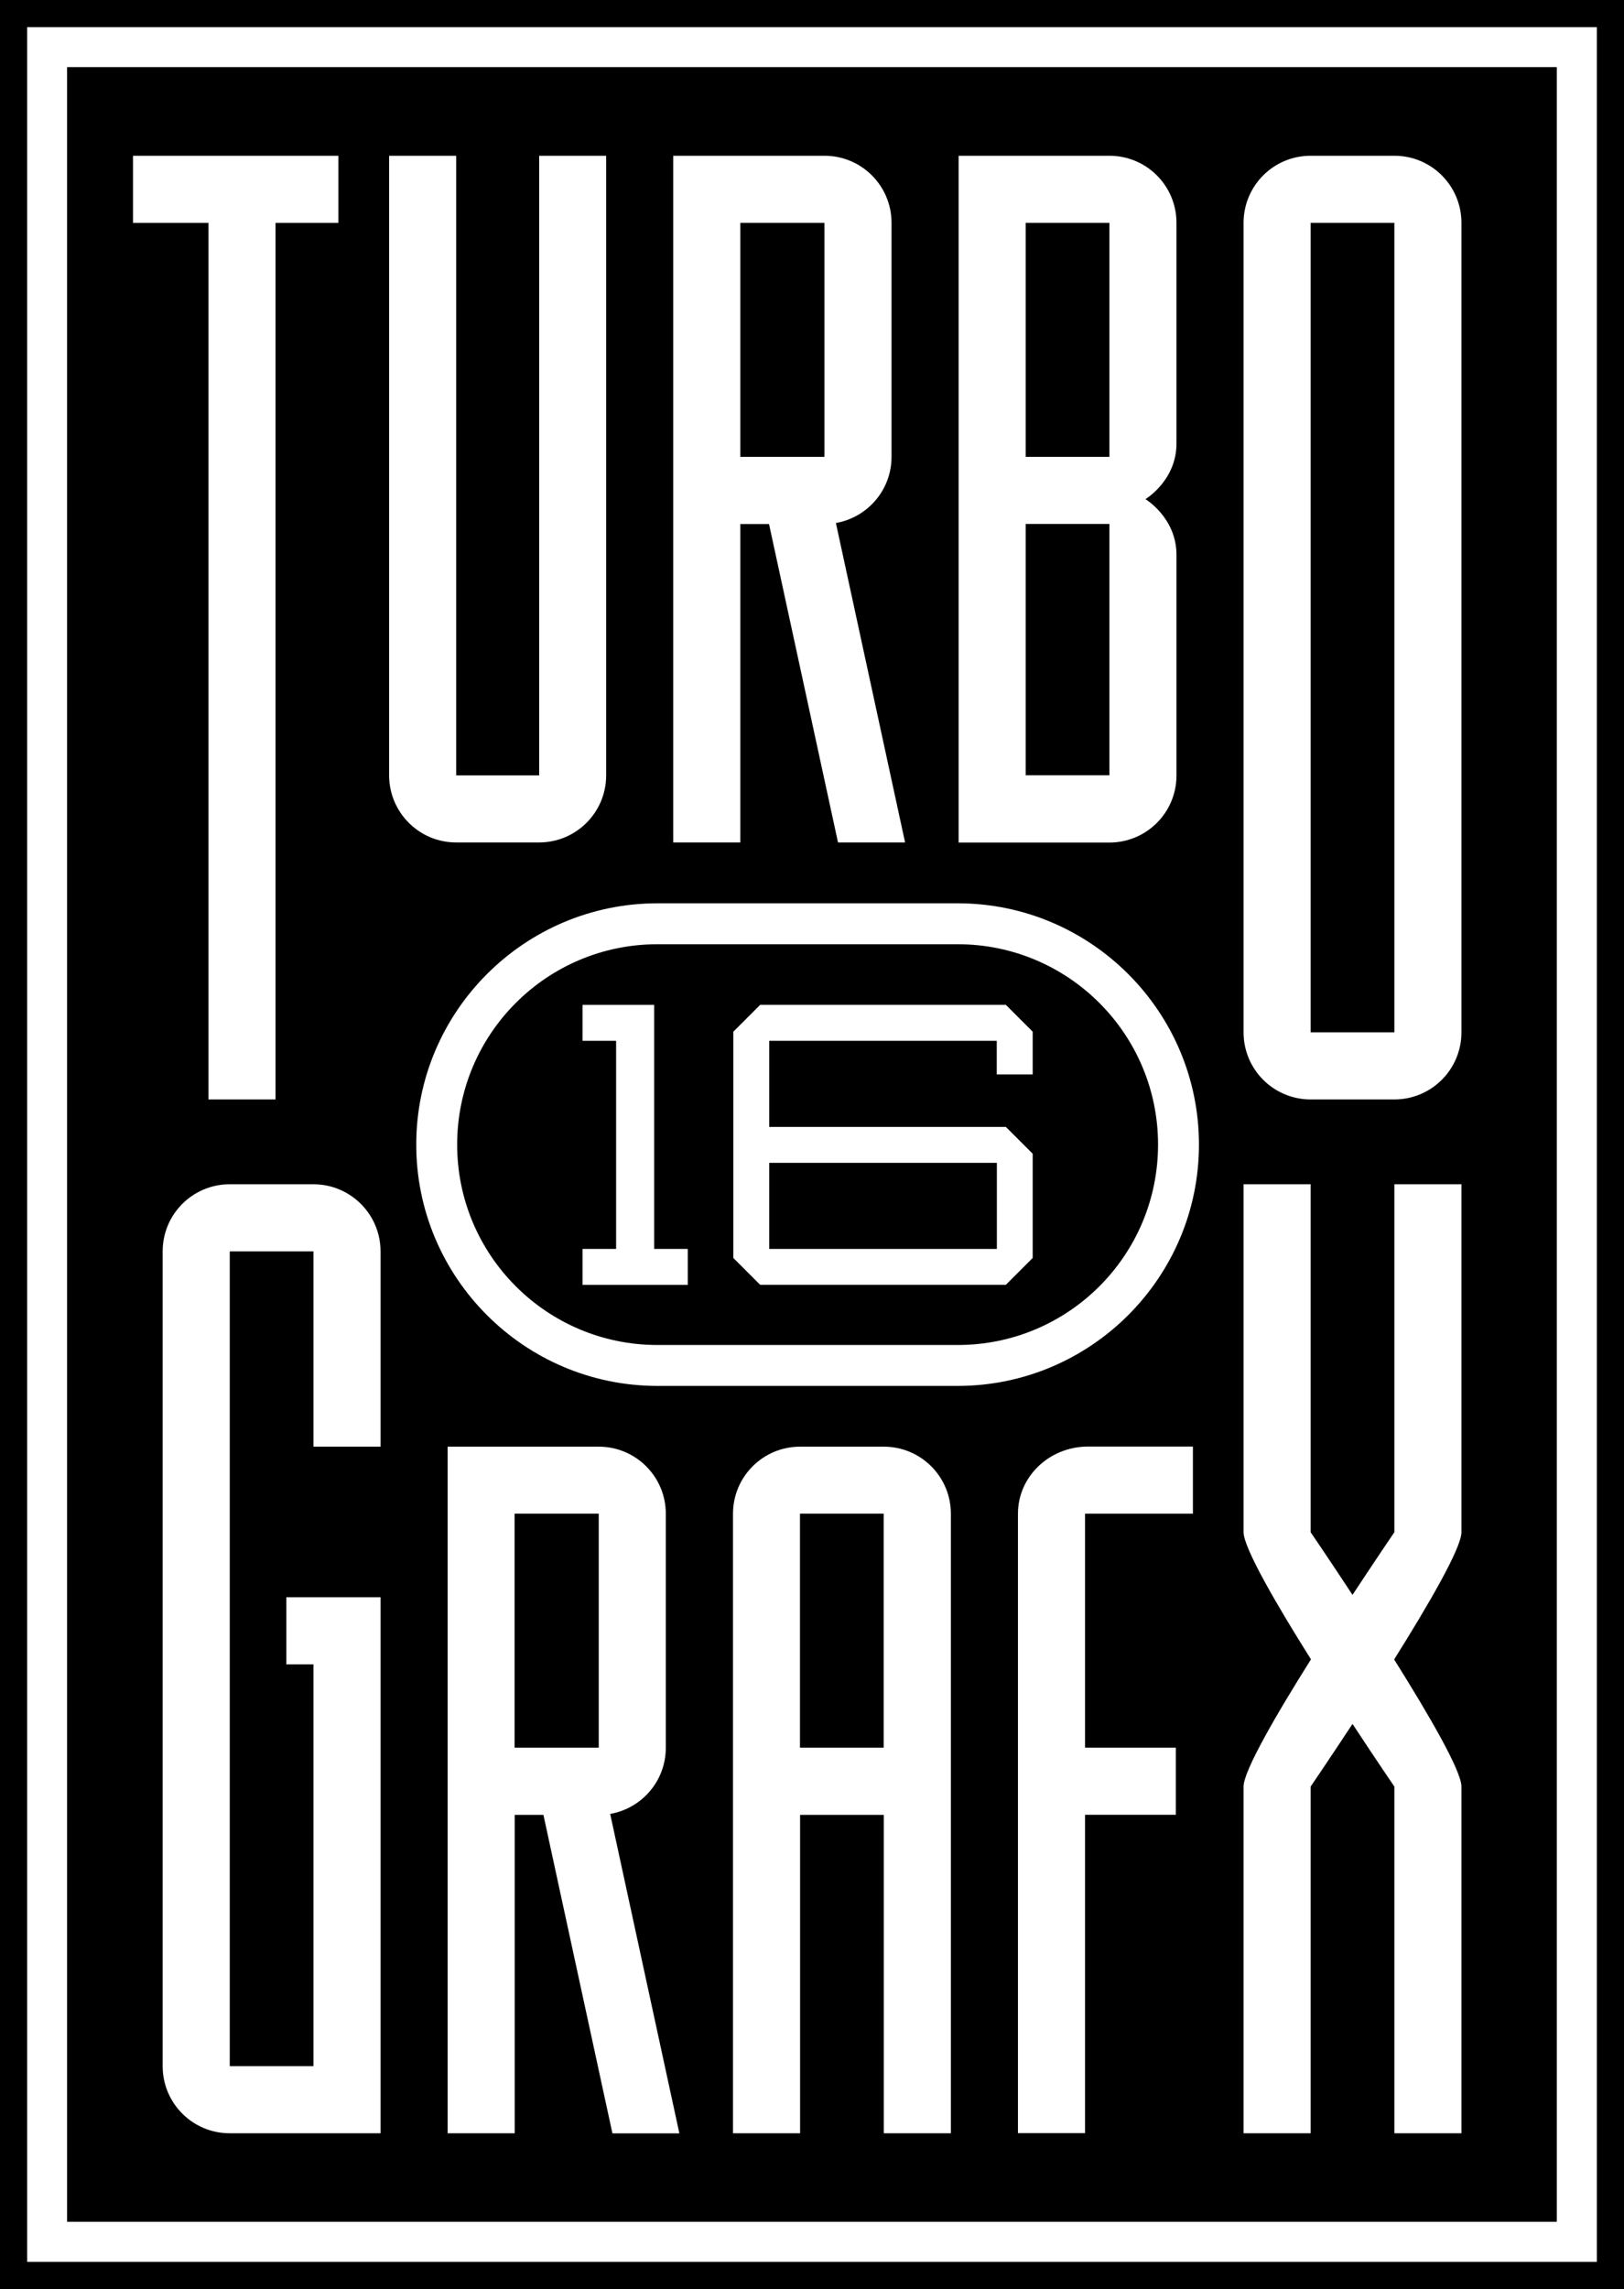 <?xml version="1.0" encoding="utf-8"?>
<!-- Generator: Adobe Illustrator 26.0.2, SVG Export Plug-In . SVG Version: 6.00 Build 0)  -->
<svg version="1.1" id="Layer_1" xmlns="http://www.w3.org/2000/svg" xmlns:xlink="http://www.w3.org/1999/xlink" x="0px" y="0px"
	 viewBox="0 0 1532.5 2159" style="enable-background:new 0 0 1532.5 2159;" xml:space="preserve">
<style type="text/css">
	.st0{display:none;}
	.st1{display:inline;}
	.st2{fill:#FF6427;}
	.st3{fill:#EAD900;}
	.st4{fill:#FFFFFF;}
</style>
<g>
	<g>
		<g>
			<path d="M0,0v2159h1532.5V0H0z M1506.9,2133.4H25.6V25.6h1481.3V2133.4z"/>
			<g>
				<rect x="698.6" y="210.2" width="79.4" height="220.7"/>
				<rect x="485.6" y="1427.7" width="79.4" height="220.7"/>
				<rect x="754.9" y="1427.7" width="79" height="220.7"/>
				<rect x="967.9" y="210.2" width="79" height="220.7"/>
				<rect x="967.9" y="494.2" width="79" height="237"/>
				<rect x="1236.8" y="210.2" width="79" height="763.5"/>
			</g>
		</g>
	</g>
	<g>
		<path d="M63.3,63.3v2032.3h1405.8V63.3H63.3z M904.6,731.3v-237v-63.3V210.2v-12.4v-50.9h142.3c35,0,63.3,28.3,63.3,63.3h0v208.1
			c0,35-29.3,52.5-29.3,52.5s29.3,17.5,29.3,52.5v208.1h0c0,35-28.3,63.3-63.3,63.3h-79h-63.3V731.3z M635.3,494.2v-63.3V210.2
			v-24.3v-39H778c35,0,63.3,28.3,63.3,63.3v220.7c0,31.3-22.7,57.2-52.5,62.4l65.3,301.3h-63.3l-65.1-300.3h-27.1v300.3h-63.3V494.2
			z M125.5,146.9h193.8v63.3H260V1037h-63.3V210.2h-71.2V146.9z M359.1,1180.3v184.2h-63.3v-184.2h-79v768.5h79v-379h-25.6v-63.3
			h88.9v63.3v379v63.3h-63.3h-79c-35,0-63.3-28.3-63.3-63.3v-768.5v0c0-35,28.3-63.3,63.3-63.3h79
			C330.7,1117,359.1,1145.3,359.1,1180.3L359.1,1180.3z M367.2,731.3V146.9h63.3v584.4h78.3V146.9H572v584.4
			c0,35-28.3,63.3-63.3,63.3h-78.3C395.5,794.6,367.2,766.2,367.2,731.3z M577.9,2012.1l-65.1-300.3h-27.1v300.3h-63.3v-300.3v-63.3
			v-220.7v-24.3v-39H565c35,0,63.3,28.3,63.3,63.3v220.7c0,31.3-22.7,57.2-52.5,62.4l65.3,301.3H577.9z M897.3,1648.5v63.3v300.3
			H834v-300.3h-79v300.3h-63.3v-300.3v-63.3v-220.7c0-35,28.3-63.3,63.3-63.3h79c35,0,63.3,28.3,63.3,63.3V1648.5z M1125.7,1427.7
			h-101.8v220.7h85.7v63.3h-85.7v300.3h-63.3v-300.3v-63.3v-220.7h0c0-35,29.6-63.3,66.1-63.3h82.5h16.5V1427.7z M903.7,1307.2
			H620.4c-125.5,0-227.6-102.1-227.6-227.6S494.9,852,620.4,852h283.4c125.5,0,227.6,102.1,227.6,227.6S1029.2,1307.2,903.7,1307.2z
			 M1379.1,1685.1v327h-63.3v-327h0c0,0-17.1-25-39.5-59.1c-22.4,34-39.5,59.1-39.5,59.1v327h-63.3v-327c0-14.8,30.7-67.7,63.6-120
			c-32.9-52.3-63.6-105.2-63.6-120V1117h63.3v328.2c0,0,17.1,25,39.5,59.1c22.4-34,39.5-59.1,39.5-59.1V1117h63.3v328.2
			c0,14.8-30.7,67.7-63.5,120C1348.4,1617.5,1379.1,1670.3,1379.1,1685.1L1379.1,1685.1z M1379.1,973.7L1379.1,973.7
			c0,35-28.3,63.3-63.3,63.3h-79c-35,0-63.3-28.3-63.3-63.3v0V210.2c0-35,28.3-63.3,63.3-63.3h79c35,0,63.3,28.3,63.3,63.3V973.7z"
			/>
		<rect x="725.9" y="1096.8" width="214.8" height="81.2"/>
		<path d="M903.7,890.6H620.4c-104.4,0-189,84.6-189,189v0c0,104.4,84.6,189,189,189h283.4c104.4,0,189-84.6,189-189v0
			C1092.8,975.2,1008.1,890.6,903.7,890.6z M649,1211.9h-99.3V1178h31.7V981.7h-31.7v-33.9h67.6V1178H649V1211.9z M974.5,1013.4
			h-33.9v-31.7H725.9v81.2h223.3l0,0l25.3,25.3v98.3l-25.3,25.3l0,0H717.3v0l-25.3-25.3V973.1l25.3-25.3v0h231.9v0l25.3,25.3V1013.4
			z"/>
	</g>
</g>
</svg>
